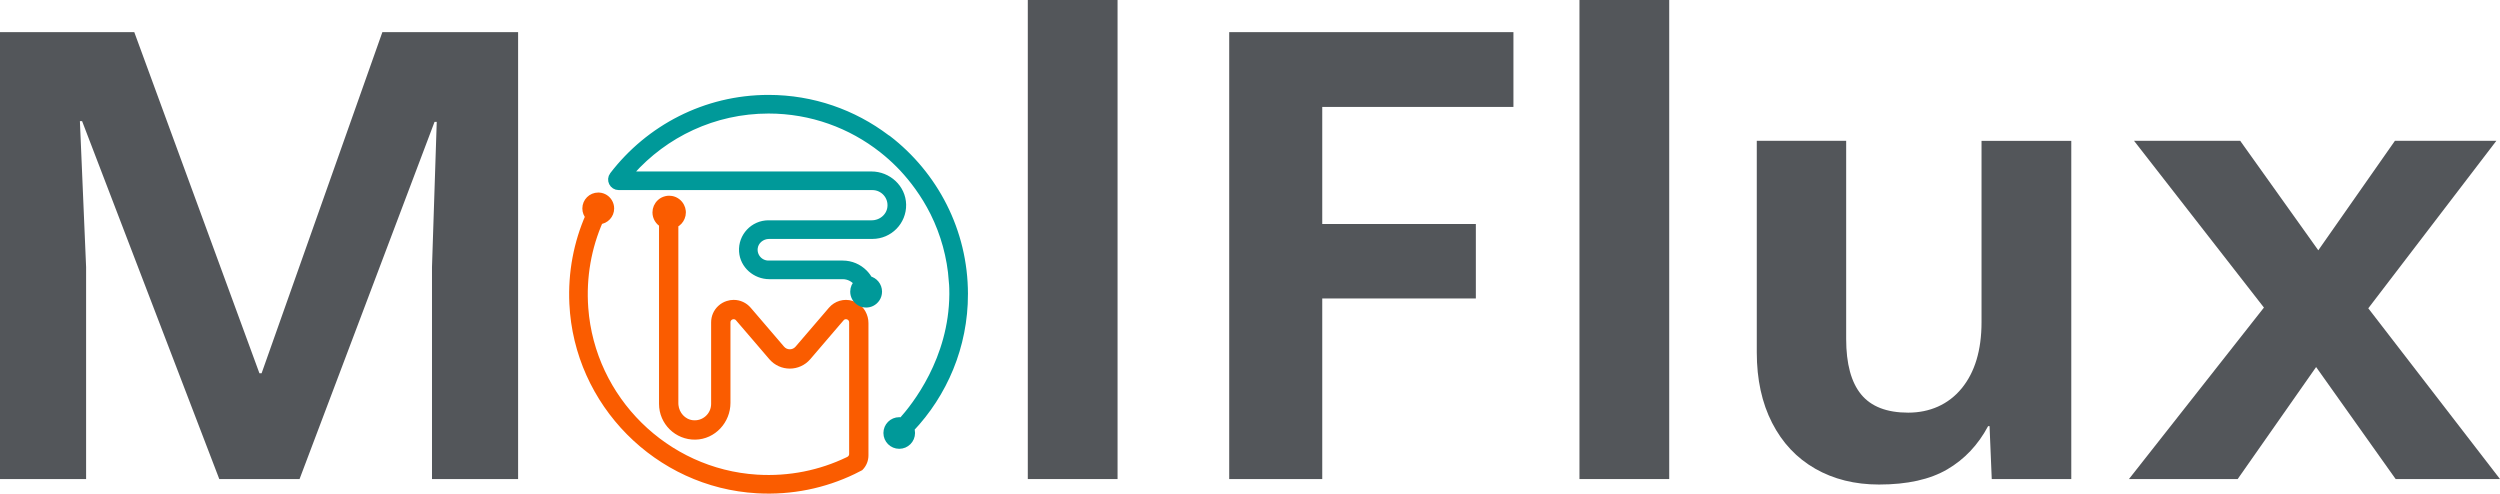 <svg xmlns="http://www.w3.org/2000/svg" id="Layer_1" viewBox="249.65 1496.37 3100.7 612.22"><defs><style>.cls-1{fill:#099;stroke:#099;}.cls-1,.cls-2{stroke-miterlimit:10;stroke-width:10px;}.cls-2{fill:#fa5c00;stroke:#fa5c00;}.cls-3{fill:#53565a;stroke-width:0px;}</style></defs><path class="cls-2" d="m1318.68,1885.09c-2.8-5.02-7.32-8.98-13.02-10.73-8.97-2.75-18.27.13-24.13,6.97l-3.21,3.76-3.53,4.13-7.69,8.96-26.9,31.35c-2.8,3.25-6.67,5.07-10.97,5.07s-8.17-1.82-10.97-5.07l-8.77-10.24-18.1-21.12-11.23-13.1-3.23-3.76c-4.37-5.1-10.66-8-17.29-8-2.41,0-4.79.38-7.02,1.12-3.21.98-6.18,2.69-8.7,5.03-4.68,4.33-7.27,10.31-7.27,16.77v101.13c0,.08,0,.16,0,.24-.14,14.95-13.27,26.83-28.64,24.87-11.86-1.51-20.67-11.52-21.87-23.25-.09-.9-.14-1.81-.14-2.73v-222.3h.03c.34-.15.66-.32.99-.49,3.18-1.71,5.72-4.5,7.09-7.86.8-1.85,1.22-3.88,1.22-6.01,0-.52-.03-1.03-.08-1.54-.2-1.98-.77-3.85-1.66-5.55-2.17-4.33-6.29-7.51-11.21-8.38-.91-.17-1.82-.24-2.76-.24-1.29,0-2.55.14-3.74.45-1.36.31-2.66.84-3.84,1.47-2.1,1.16-3.89,2.8-5.27,4.75-.61.87-1.15,1.8-1.58,2.79-.84,1.92-1.29,4.02-1.29,6.25,0,5.94,3.28,11.11,8.14,13.8.03,0,.07,0,.07.03-.04.8-.07,1.61-.07,2.41v221.28c0,21.95,18.02,39.71,40.06,39.3,21.63-.41,38.54-18.98,38.54-40.61v-99.82c0-5.45,4.44-8.94,9.01-8.94,2.37,0,4.82.94,6.67,3.14l6.65,7.74,17.35,20.21,2.59,3.04,14.74,17.22c5.7,6.6,13.62,9.92,21.59,9.92s15.89-3.32,21.59-9.92l34.55-40.35.1-.12,6.67-7.74c1.85-2.2,4.3-3.14,6.67-3.14,4.58,0,9.01,3.49,9.01,8.94v163.14c0,3.87-2.21,7.05-6.09,8.69-34.05,16.36-72.74,24.54-113.52,22-113.51-7.08-205.59-98.06-213.93-211.48-2.86-38.91,4.05-75.98,18.55-108.98,7.6-.59,13.55-6.91,13.55-14.67,0-2.85-.82-5.5-2.23-7.76-2.36-3.83-6.38-6.45-11.1-6.91-.46-.03-.95-.07-1.41-.07-8.15,0-14.73,6.58-14.73,14.73,0,3.77,1.41,7.2,3.76,9.79-14.42,32.92-21.67,69.69-19.86,108.23,5.78,123.11,104.91,223.28,227.95,230.26,42.62,2.42,83.06-6.25,118.69-23.39,2.89-1.39,5.74-2.83,8.56-4.33,3.62-3.71,5.76-8.81,5.76-14.24v-164.08c0-4.31-1.12-8.48-3.14-12.11Z"/><path class="cls-1" d="m1445.18,1861.14c0-78.22-37.26-147.89-94.95-192.22-.04-.03-.09-.07-.13-.1-.52-.4-1.06-.72-1.62-.97-40.56-30.61-91.01-48.78-145.63-48.78-78.22,0-147.89,37.26-192.22,94.95-.03.04-.07.09-.1.13-4.07,5.3-.2,12.97,6.48,12.97h314.63c14.12,0,25.42,12.36,23.57,26.84-1.53,11.98-12.3,20.64-24.37,20.64h-128.1c-18.12,0-32.71,15.36-31.45,33.7,1.15,16.72,15.83,29.32,32.59,29.32h90.96c7.79,0,14.73,3.8,19.06,9.66-2.95,2.68-4.75,6.52-4.75,10.8,0,5.47,2.98,10.25,7.4,12.77,2.16,1.28,4.65,1.96,7.33,1.96,2.29,0,4.49-.52,6.39-1.44,4.94-2.39,8.35-7.43,8.35-13.29,0-7.04-4.91-12.9-11.49-14.37-1.67-3.08-3.8-5.93-6.25-8.38-6.65-6.68-15.88-10.8-26.03-10.8h-92.1c-10.77,0-19.38-9.23-18.35-20.22.9-9.57,9.48-16.61,19.1-16.61h128.15c20.6,0,37.25-16.89,36.86-37.55-.38-20.27-17.78-36.12-38.05-36.12h-296.68c-2.48,0-3.84-2.94-2.19-4.79,42.01-47.26,103.22-77.06,171.28-77.06,53.39,0,102.58,18.35,141.58,49.08l5.68,4.62c6.97,5.86,13.59,12.12,19.82,18.76,12.15,13.11,26.51,31.47,38.39,55.22,12.9,26.01,21.01,54.81,23.16,85.23h.09c.43,6.33.53,11.76.51,16.06-.48,81.36-46.85,139.68-63.57,158.08-1.14-.29-2.34-.44-3.58-.44-8.07,0-14.61,6.54-14.61,14.61s6.54,14.61,14.61,14.61,14.61-6.54,14.61-14.61c0-1.94-.38-3.78-1.06-5.47,41.32-43.47,66.7-102.21,66.7-166.77Z"/><path class="cls-3" d="m356.45,2090.53h-106.8v-554.34h166.53l155.22,423.11h2.72l149.79-423.11h168.34v554.34h-106.8v-262.92l5.88-180.1h-2.72l-167.43,443.02h-99.56l-170.15-443.93h-2.72l7.69,181.01v262.92Z"/><path class="cls-3" d="m1635.73,2090.53h-111.32v-594.16h111.32v594.16Z"/><path class="cls-3" d="m1889.6,2090.53h-115.39v-554.34h352.52v92.77h-237.12v145.26h190.51v92.31h-190.51v224Z"/><path class="cls-3" d="m2319.95,2090.53h-111.32v-594.16h111.32v594.16Z"/><path class="cls-3" d="m2500.96,2077.63c-22.93-13.12-40.73-32.05-53.4-56.79-12.67-24.73-19.01-53.85-19.01-87.34v-262.46h110.87v245.72c0,30.77,6.18,53.7,18.55,68.78,12.37,15.09,31.83,22.63,58.38,22.63s49.85-10.03,66.29-30.09c16.44-20.06,24.66-47.44,24.66-82.13v-224.9h111.32v419.49h-98.65l-2.72-65.62h-1.81c-12.37,23.23-29.27,41.11-50.68,53.62-21.42,12.51-49.63,18.78-84.62,18.78-29.87,0-56.27-6.56-79.19-19.68Z"/><path class="cls-3" d="m3186.99,1878.75l163.36,211.78h-129.42l-98.65-138.92-97.29,138.92h-134.85l167.43-212.69-161.1-206.8h131.68l96.84,135.76,95.03-135.76h125.8l-158.84,207.71Z"/></svg>
